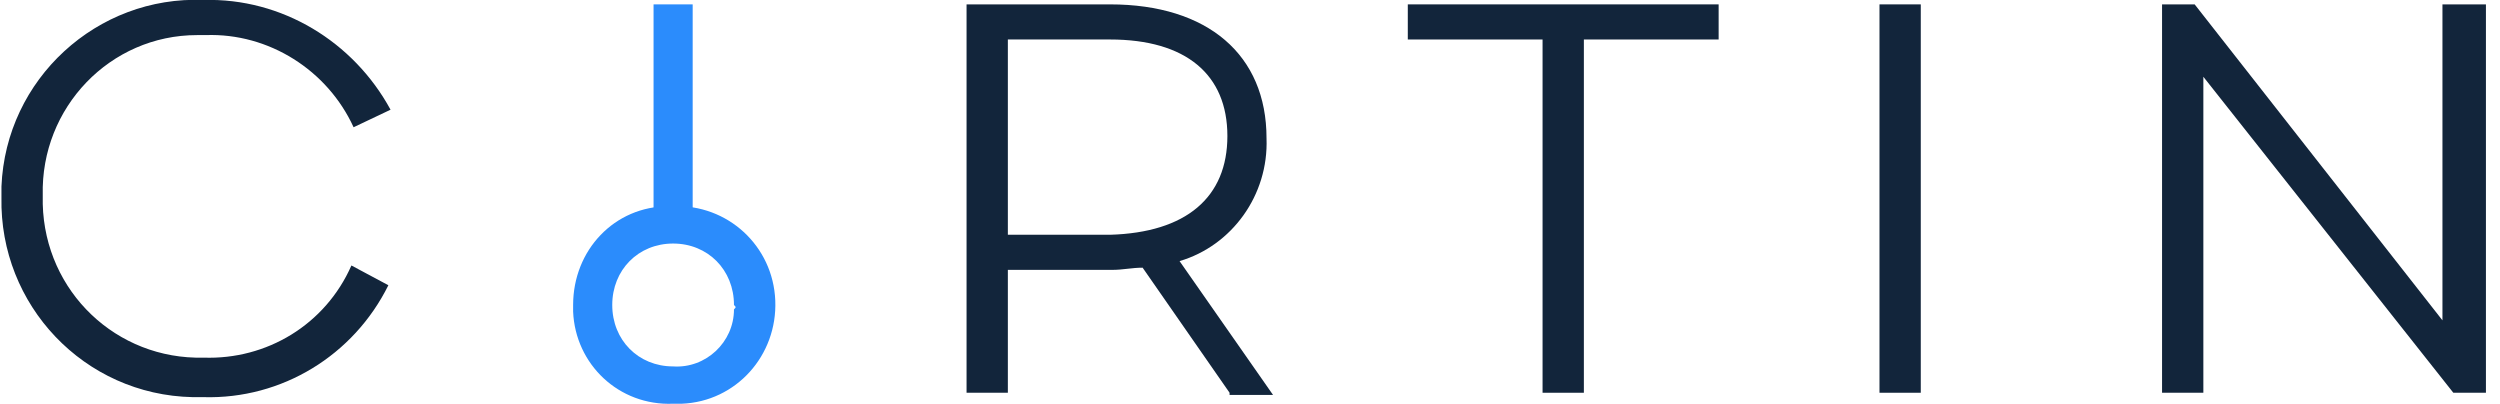 <svg width="161" height="26" viewBox="0 0 161 26" fill="none" xmlns="http://www.w3.org/2000/svg">
<g clip-path="url(#clip0_1:47)">
<path d="M36.909 19.641C36.909 16.108 39.569 13.282 43.068 13.282C43.208 13.282 43.348 13.282 43.348 13.282C46.848 13.141 49.788 15.826 49.928 19.358C50.067 22.891 47.408 25.858 43.908 26C43.768 26 43.488 26 43.348 26C39.849 26.141 37.049 23.456 36.909 20.065C36.909 19.924 36.909 19.782 36.909 19.641ZM47.268 19.641C47.268 17.38 45.588 15.684 43.348 15.684C41.109 15.684 39.429 17.38 39.429 19.641C39.429 21.902 41.109 23.597 43.348 23.597C45.448 23.739 47.268 22.043 47.268 19.924C47.408 19.782 47.408 19.782 47.268 19.641Z" fill="#2B8CFC"/>
<path d="M79.184 25.293L73.585 17.239C72.885 17.239 72.325 17.38 71.625 17.38H64.906V25.293H62.246V0.282H71.485C77.784 0.282 81.564 3.532 81.564 8.902C81.704 12.576 79.324 15.826 75.964 16.815L81.984 25.434H79.184V25.293ZM79.044 8.76C79.044 4.804 76.384 2.543 71.485 2.543H64.906V15.119H71.485C76.384 14.978 79.044 12.717 79.044 8.76Z" fill="#12253B"/>
<path d="M99.341 2.543H90.662V0.282H110.68V2.543H102.001V25.293H99.341V2.543Z" fill="#12253B"/>
<path d="M121.039 0.282H123.698V25.293H121.039V0.282Z" fill="#12253B"/>
<path d="M42.089 0.282H44.608V13.989H42.089V0.282Z" fill="#2B8CFC"/>
<path d="M160.094 0.282V25.293H157.994L141.896 4.945V25.293H139.236V0.282H141.336L157.294 20.63V0.282H160.094Z" fill="#12253B"/>
<path d="M22.631 17.097C20.951 20.913 17.172 23.173 13.112 23.032C7.513 23.173 2.893 18.793 2.753 13.141C2.753 12.999 2.753 12.717 2.753 12.575C2.613 6.923 7.093 2.26 12.692 2.26C12.832 2.26 13.112 2.26 13.252 2.26C17.312 2.119 21.091 4.521 22.771 8.195L25.151 7.065C22.771 2.684 18.151 -0.142 13.112 -0.001C6.253 -0.283 0.374 5.086 0.094 12.01C0.094 12.293 0.094 12.434 0.094 12.717C-0.046 19.641 5.413 25.434 12.412 25.576C12.692 25.576 12.972 25.576 13.112 25.576C18.151 25.717 22.771 22.891 25.011 18.369L22.631 17.097Z" fill="#12253B"/>
</g>
<defs>
<clipPath id="clip0_1:47">
<rect width="160" height="26" fill="white" transform="translate(0.094)"/>
</clipPath>
</defs>
</svg>
